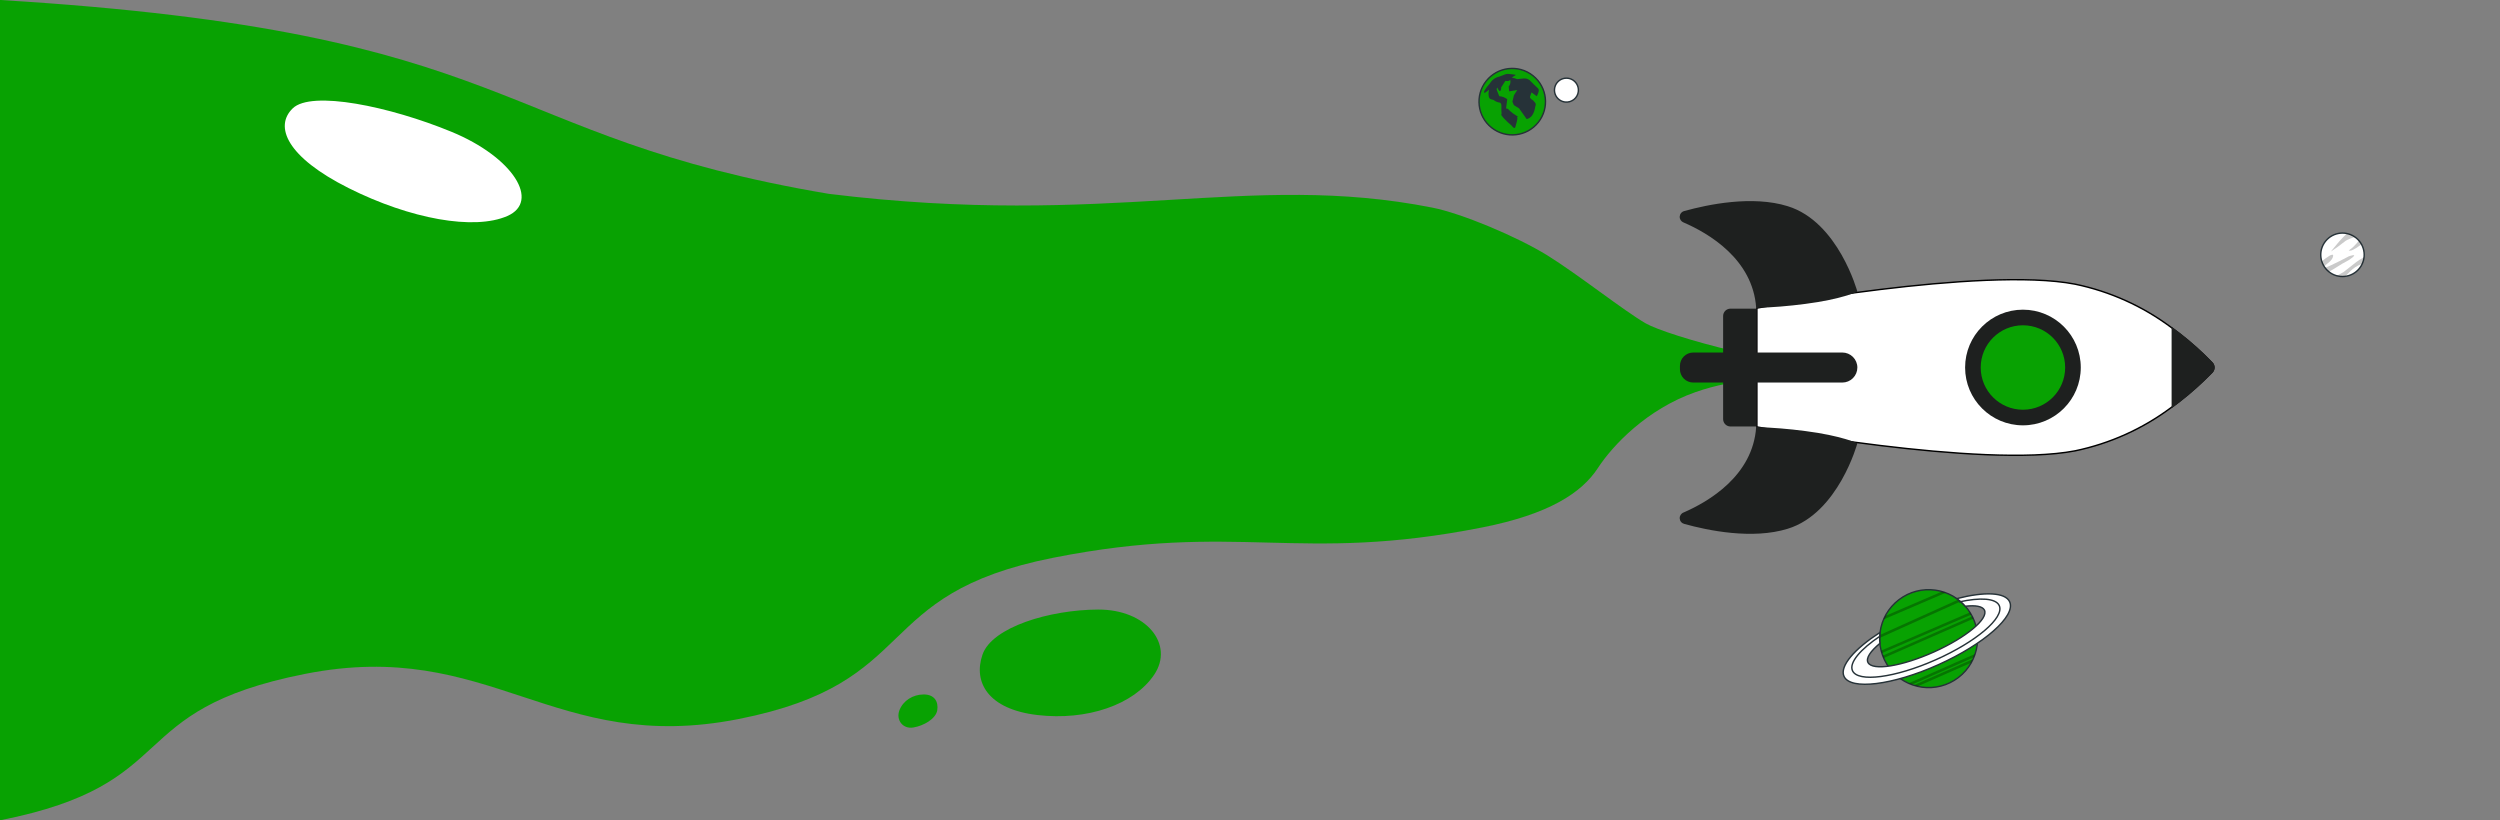 <svg width="1728" height="567" viewBox="0 0 1728 567" fill="none" xmlns="http://www.w3.org/2000/svg">
<rect x="0" y="0" width="1728" height="567" fill="#808080" stroke="none"/>
<path d="M1289.39 255.058C1236.63 256.059 1152.44 232.08 1137.5 223.5C1122.56 214.92 1090.5 189.5 1069.5 176.5C1048.5 163.5 1010.19 147.481 990 143.5C861.917 118.194 768.5 158.006 573 134C336.927 94.301 363.5 22 0 0V567C128.051 541.694 82.819 491.093 210.902 465.787C338.953 440.481 382.417 522.306 510.5 497C638.551 471.694 600.001 410.806 728.085 385.5C856.168 360.194 896.487 389.869 1024.54 364.564C1070.64 355.452 1093.24 340.708 1104.49 323.464C1114.69 307.841 1138.24 282.833 1172 271C1227.2 251.666 1289.93 267.671 1292.31 266.901C1295.78 265.791 1296.91 254.918 1289.39 255.068V255.058Z" fill="#08A202"/>
<path d="M1213.86 213.298L1213.86 294.782L1196.1 294.782C1194.75 294.782 1193.46 294.246 1192.51 293.294C1191.55 292.341 1191.02 291.049 1191.02 289.701L1191.02 218.417C1191.02 217.07 1191.55 215.778 1192.51 214.825C1193.46 213.872 1194.75 213.337 1196.1 213.337L1213.86 213.337L1213.86 213.298Z" fill="#1E201F"/>
<path d="M1214.36 295.075L1214.36 212.965L1214.4 212.958C1214.7 212.903 1215.14 212.822 1215.72 212.717C1216.87 212.507 1218.58 212.201 1220.77 211.815C1225.15 211.044 1231.49 209.957 1239.3 208.69C1254.91 206.158 1276.4 202.911 1299.92 200.054C1346.97 194.337 1402.03 190.196 1434.31 196.42C1458.34 201.412 1480.99 211.597 1500.67 226.262L1500.67 226.262L1500.67 226.265C1508.68 232.078 1516.28 238.432 1523.42 245.283C1524.79 246.601 1526.12 247.951 1527.32 249.168C1527.88 249.728 1528.4 250.26 1528.89 250.748C1529.74 251.624 1530.21 252.798 1530.21 254.02C1530.21 255.243 1529.74 256.417 1528.89 257.294C1527.23 258.985 1525.43 260.792 1523.42 262.717C1516.28 269.568 1508.68 275.922 1500.67 281.735L1500.67 281.739C1480.99 296.416 1458.34 306.615 1434.31 311.62C1402.03 317.824 1346.97 313.683 1299.92 307.971C1276.4 305.117 1254.91 301.874 1239.3 299.344C1231.49 298.079 1225.15 296.993 1220.77 296.223C1218.58 295.838 1216.87 295.532 1215.72 295.322C1215.14 295.217 1214.7 295.136 1214.4 295.082L1214.36 295.075Z" fill="white" stroke="black"/>
<path d="M1358.28 254.02C1358.28 276.097 1376.18 293.994 1398.25 293.994C1420.33 293.994 1438.23 276.097 1438.23 254.02C1438.23 231.943 1420.33 214.046 1398.25 214.046C1376.18 214.046 1358.28 231.943 1358.28 254.02Z" fill="#1E201F"/>
<path d="M1369.07 254.02C1369.07 270.137 1382.14 283.203 1398.25 283.203C1414.37 283.203 1427.44 270.137 1427.44 254.02C1427.44 237.903 1414.37 224.837 1398.25 224.837C1382.14 224.837 1369.07 237.903 1369.07 254.02Z" fill="#08A202"/>
<path d="M1283.81 306.4C1283.81 306.4 1270.73 354.723 1235.68 365.475C1211.3 373.036 1180.54 366.696 1164.16 362.127C1163.3 361.919 1162.54 361.443 1161.97 360.769C1161.4 360.094 1161.07 359.256 1161.01 358.377C1160.95 357.498 1161.18 356.623 1161.65 355.881C1162.13 355.139 1162.83 354.568 1163.65 354.251C1180.74 346.847 1211.62 328.927 1213.86 295.176C1225.2 295.526 1236.52 296.446 1247.77 297.932C1273.05 301.162 1283.81 306.4 1283.81 306.4Z" fill="#1E201F"/>
<path d="M1283.81 201.601C1283.81 201.601 1270.73 153.317 1235.68 142.526C1211.3 134.925 1180.54 141.305 1164.16 145.873C1163.3 146.081 1162.54 146.557 1161.97 147.232C1161.4 147.906 1161.07 148.744 1161.01 149.623C1160.95 150.503 1161.18 151.377 1161.65 152.119C1162.13 152.862 1162.83 153.433 1163.65 153.75C1180.74 161.115 1211.62 179.034 1213.86 212.825C1225.2 212.475 1236.52 211.555 1247.77 210.068C1273.05 206.839 1283.81 201.601 1283.81 201.601Z" fill="#1E201F"/>
<path d="M1283.81 254.02C1283.81 256.777 1282.71 259.422 1280.76 261.372C1278.81 263.322 1276.17 264.417 1273.41 264.417L1170.38 264.417C1167.94 264.417 1165.59 263.446 1163.87 261.718C1162.14 259.99 1161.17 257.646 1161.17 255.201L1161.17 252.878C1161.17 250.434 1162.14 248.09 1163.87 246.361C1165.59 244.633 1167.94 243.662 1170.38 243.662L1273.41 243.662C1276.17 243.662 1278.81 244.758 1280.76 246.707C1282.71 248.657 1283.81 251.302 1283.81 254.059L1283.81 254.02Z" fill="#1E201F"/>
<path d="M1501.01 282.218L1501.01 225.861C1509.03 231.687 1516.65 238.055 1523.81 244.922C1525.82 246.892 1527.75 248.861 1529.28 250.436C1530.23 251.395 1530.77 252.69 1530.77 254.04C1530.77 255.389 1530.23 256.684 1529.28 257.643C1527.63 259.337 1525.82 261.188 1523.81 263.078C1516.65 269.972 1509.04 276.367 1501.01 282.218Z" fill="#1E201F"/>
<path d="M1353.58 468.341C1368.44 457.01 1371.31 435.776 1359.97 420.912C1348.64 406.049 1327.41 403.186 1312.55 414.517C1297.68 425.848 1294.82 447.082 1306.15 461.945C1317.48 476.809 1338.72 479.672 1353.58 468.341Z" fill="#08A202" stroke="#263238" stroke-miterlimit="10"/>
<g opacity="0.28">
<path d="M1361.6 423.279L1300.29 449.67C1300.43 450.258 1300.59 450.845 1300.77 451.419L1362.58 424.818C1362.27 424.296 1361.93 423.788 1361.6 423.279Z" fill="black"/>
<path d="M1344.92 409.711C1344.05 409.385 1343.19 409.111 1342.31 408.863L1303.12 425.705C1303.03 425.888 1302.91 426.058 1302.82 426.24C1302.5 426.866 1302.24 427.545 1301.97 428.145L1344.92 409.711Z" fill="black"/>
<path d="M1321.56 473.205L1364.3 454.328C1364.61 453.545 1364.9 452.762 1365.16 451.98L1319.27 472.253C1320.02 472.592 1320.78 472.931 1321.56 473.205Z" fill="black"/>
<path d="M1355.08 415.764C1354.58 415.334 1354.07 414.903 1353.54 414.46L1299.27 438.921C1299.27 439.586 1299.27 440.225 1299.27 440.917L1355.08 415.764Z" fill="black"/>
<path d="M1301.36 453.167C1301.56 453.728 1301.77 454.289 1302.01 454.837L1363.98 427.636C1363.73 427.088 1363.44 426.566 1363.17 426.031L1301.36 453.167Z" fill="black"/>
<path d="M1362.44 458.111C1362.72 457.602 1363.04 457.12 1363.3 456.598C1363.56 456.076 1363.58 455.906 1363.74 455.567L1322.79 473.609C1323.7 473.896 1324.62 474.157 1325.53 474.366L1362.44 458.111Z" fill="black"/>
<path d="M1311.22 467.217L1366.82 443.735C1366.82 443.069 1366.82 442.43 1366.82 441.765L1309.67 465.912C1310.19 466.356 1310.72 466.787 1311.22 467.217Z" fill="black"/>
</g>
<path d="M1389.09 415.986C1386.09 409.307 1371.54 408.863 1352.56 413.755C1354.71 415.283 1356.68 417.056 1358.42 419.039C1365.37 418.23 1370.24 419.039 1371.61 421.648C1374.66 427.597 1359.14 440.538 1336.92 450.545C1314.7 460.551 1294.25 463.877 1291.15 457.928C1289.6 454.902 1292.88 450.101 1299.39 444.7C1299.14 442.178 1299.17 439.636 1299.48 437.12C1281.77 448.549 1271.42 460.472 1274.56 467.465C1278.96 477.249 1308.15 473.662 1339.79 459.455C1371.42 445.248 1393.48 425.771 1389.09 415.986Z" fill="white" stroke="#263238" stroke-miterlimit="10"/>
<path d="M1354.02 416.09C1368.71 412.816 1379.62 413.481 1381.9 418.634C1385.58 426.918 1365.84 443.708 1337.82 456.115C1309.8 468.522 1284.11 471.861 1280.42 463.564C1277.98 458.059 1285.87 448.796 1299.67 439.573" stroke="#263238" stroke-miterlimit="10"/>
<path d="M1630.81 185.548C1636.02 179.091 1635.01 169.635 1628.55 164.428C1622.09 159.221 1612.63 160.235 1607.43 166.693C1602.22 173.15 1603.23 182.606 1609.69 187.813C1616.15 193.02 1625.61 192.006 1630.81 185.548Z" fill="white" stroke="#263238" stroke-miterlimit="10"/>
<g opacity="0.21">
<path d="M1627.3 164.021C1627.68 164.06 1628.06 164.147 1628.42 164.281C1626.6 162.83 1624.46 161.823 1622.18 161.341C1621.09 162.421 1617.74 165.781 1615.63 168.341L1614.06 170.251L1611.06 173.901C1614.24 171.837 1617.32 169.614 1620.28 167.241C1622.63 165.151 1627.3 164.021 1627.3 164.021Z" fill="black"/>
<path d="M1632.27 168.841C1631.75 167.911 1631.14 167.036 1630.44 166.231C1629.77 167.252 1628.99 168.201 1628.12 169.061C1624.4 173.261 1622.12 173.171 1624.4 173.261C1626.35 173.341 1631.09 169.751 1632.27 168.841Z" fill="black"/>
<path d="M1634.06 174.591V177.111C1634.13 176.273 1634.13 175.43 1634.06 174.591Z" fill="black"/>
<path d="M1630.13 165.901C1629.98 165.731 1629.83 165.561 1629.66 165.391C1629.7 165.507 1629.76 165.612 1629.84 165.701C1629.92 165.789 1630.02 165.858 1630.13 165.901Z" fill="black"/>
<path d="M1634.04 177.741C1632.17 178.726 1630.38 179.856 1628.69 181.121C1626.32 182.951 1619.82 188.061 1619.82 188.061L1615.6 190.401C1615.46 190.454 1615.32 190.514 1615.19 190.581C1616.95 191.059 1618.78 191.212 1620.6 191.031C1622.49 190.431 1625.67 184.511 1632.69 182.471C1633.4 180.979 1633.85 179.381 1634.04 177.741Z" fill="black"/>
</g>
<g opacity="0.21">
<path d="M1623.51 177.171C1623.51 177.171 1611.13 183.761 1607.07 185.051C1607.84 186.081 1608.73 187.012 1609.73 187.821C1611.51 186.881 1613.53 185.722 1615.63 184.342C1621.31 180.582 1622.63 180.772 1626.13 177.872C1629.63 174.972 1623.51 177.171 1623.51 177.171Z" fill="black"/>
<path d="M1606.42 184.122C1608.08 182.352 1612.17 180.302 1612.66 176.992C1613.06 174.222 1607.84 178.162 1604.8 180.662C1605.19 181.879 1605.74 183.042 1606.42 184.122Z" fill="black"/>
</g>
<path d="M679.087 452.516C685.63 433.419 725.631 421.452 759.055 421.326C792.479 421.2 811.797 445.467 797.789 466.325C783.781 487.183 751.333 498.219 717.163 494.244C682.992 490.269 672.544 471.613 679.087 452.516Z" fill="#08A202"/>
<path d="M202.334 74.884C215.291 62.347 269.289 73.496 312.032 91.085C354.776 108.673 373.623 139.232 350.702 149.293C327.781 159.354 283.66 151.423 240.95 130.003C198.239 108.584 189.377 87.421 202.334 74.884Z" fill="white"/>
<path d="M647.823 490.961C646.883 496.796 638.492 501.68 631.231 502.86C623.97 504.04 619.158 497.569 621.675 490.961C624.192 484.352 630.965 480 638.492 480C646.019 480 648.762 485.125 647.823 490.961Z" fill="#08A202"/>
<path d="M1090.96 61.489C1090.8 59.859 1090.16 58.313 1089.12 57.046C1088.08 55.78 1086.69 54.85 1085.12 54.375C1083.55 53.9 1081.88 53.901 1080.31 54.377C1078.75 54.853 1077.36 55.784 1076.32 57.052C1075.28 58.319 1074.64 59.866 1074.48 61.496C1074.32 63.127 1074.65 64.768 1075.43 66.212C1076.2 67.655 1077.39 68.837 1078.83 69.606C1080.28 70.376 1081.92 70.699 1083.55 70.535C1085.73 70.316 1087.74 69.24 1089.13 67.544C1090.51 65.849 1091.17 63.671 1090.96 61.489Z" fill="white" stroke="#263238" stroke-miterlimit="10"/>
<path d="M1063.26 84.555C1071.15 74.62 1069.49 60.172 1059.55 52.283C1049.62 44.395 1035.17 46.054 1027.28 55.989C1019.39 65.923 1021.05 80.372 1030.99 88.26C1040.92 96.149 1055.37 94.49 1063.26 84.555Z" fill="#08A202" stroke="#263238" stroke-miterlimit="10"/>
<path d="M1058.6 63.877L1062.26 66.541C1063.82 63.356 1064.05 61.822 1062.82 60.824C1061.59 59.825 1058.22 56.38 1058.22 56.38C1057.67 55.656 1056.95 55.08 1056.12 54.701C1055.29 54.322 1054.38 54.153 1053.47 54.209L1048.63 54.701C1047.49 54.187 1046.28 53.859 1045.04 53.732C1047.24 51.647 1049 51.893 1046.48 51.517C1043.41 51.068 1041.52 50.895 1040.43 51.372C1039.35 51.85 1037.89 52.386 1036.44 52.907C1035.05 53.197 1033.73 53.775 1032.58 54.606C1031.43 55.436 1030.47 56.499 1029.75 57.726C1029.75 57.726 1025.89 61.866 1025.77 63.704C1025.68 65.006 1027.9 63.154 1029.19 61.981L1028.9 64.225C1028.9 64.225 1028.52 68.031 1030.46 68.567L1032.4 69.117C1033.64 70.128 1035.15 70.765 1036.74 70.955C1036.74 70.955 1037.9 71.216 1037.76 73.488C1037.69 75.245 1037.74 77.005 1037.9 78.756C1037.9 78.756 1036.79 78.872 1039.35 81.651C1041.04 83.468 1042.85 85.174 1044.76 86.76C1044.76 86.76 1046.96 89.944 1047.48 87.629C1048 85.313 1049.2 82.172 1048.71 81.087C1048.22 80.001 1051.03 81.608 1048.23 80.001C1046.47 78.972 1044.83 77.744 1043.34 76.339C1041.17 73.546 1040.72 76.6 1041.17 73.546C1041.62 70.492 1041.81 68.581 1041.81 68.581C1040.23 67.344 1038.31 66.613 1036.31 66.483C1034.86 62.864 1033.92 61.446 1034.98 60.578C1034.98 60.578 1035.74 62.691 1036.68 62.908C1037.63 63.125 1037.64 60.375 1037.64 60.375L1040.53 55.874C1040.53 55.874 1042.88 56.525 1043.86 55.164C1044.08 55.964 1044.1 56.805 1043.92 57.613C1043.73 58.42 1043.35 59.17 1042.81 59.796L1043.15 63.154L1048.71 62.227L1046.44 65.846L1045.38 70.289L1046.37 72.648L1049.99 74.921L1055.25 82.317C1056.65 81.978 1057.9 81.189 1058.8 80.073C1059.88 78.552 1060.61 76.806 1060.93 74.964C1061.12 73.054 1062.16 72.2 1060.93 70.81L1059.67 69.363C1059.67 69.363 1057.27 68.089 1057.53 66.931C1057.81 65.889 1058.17 64.868 1058.6 63.877Z" fill="#263238"/>
</svg>
